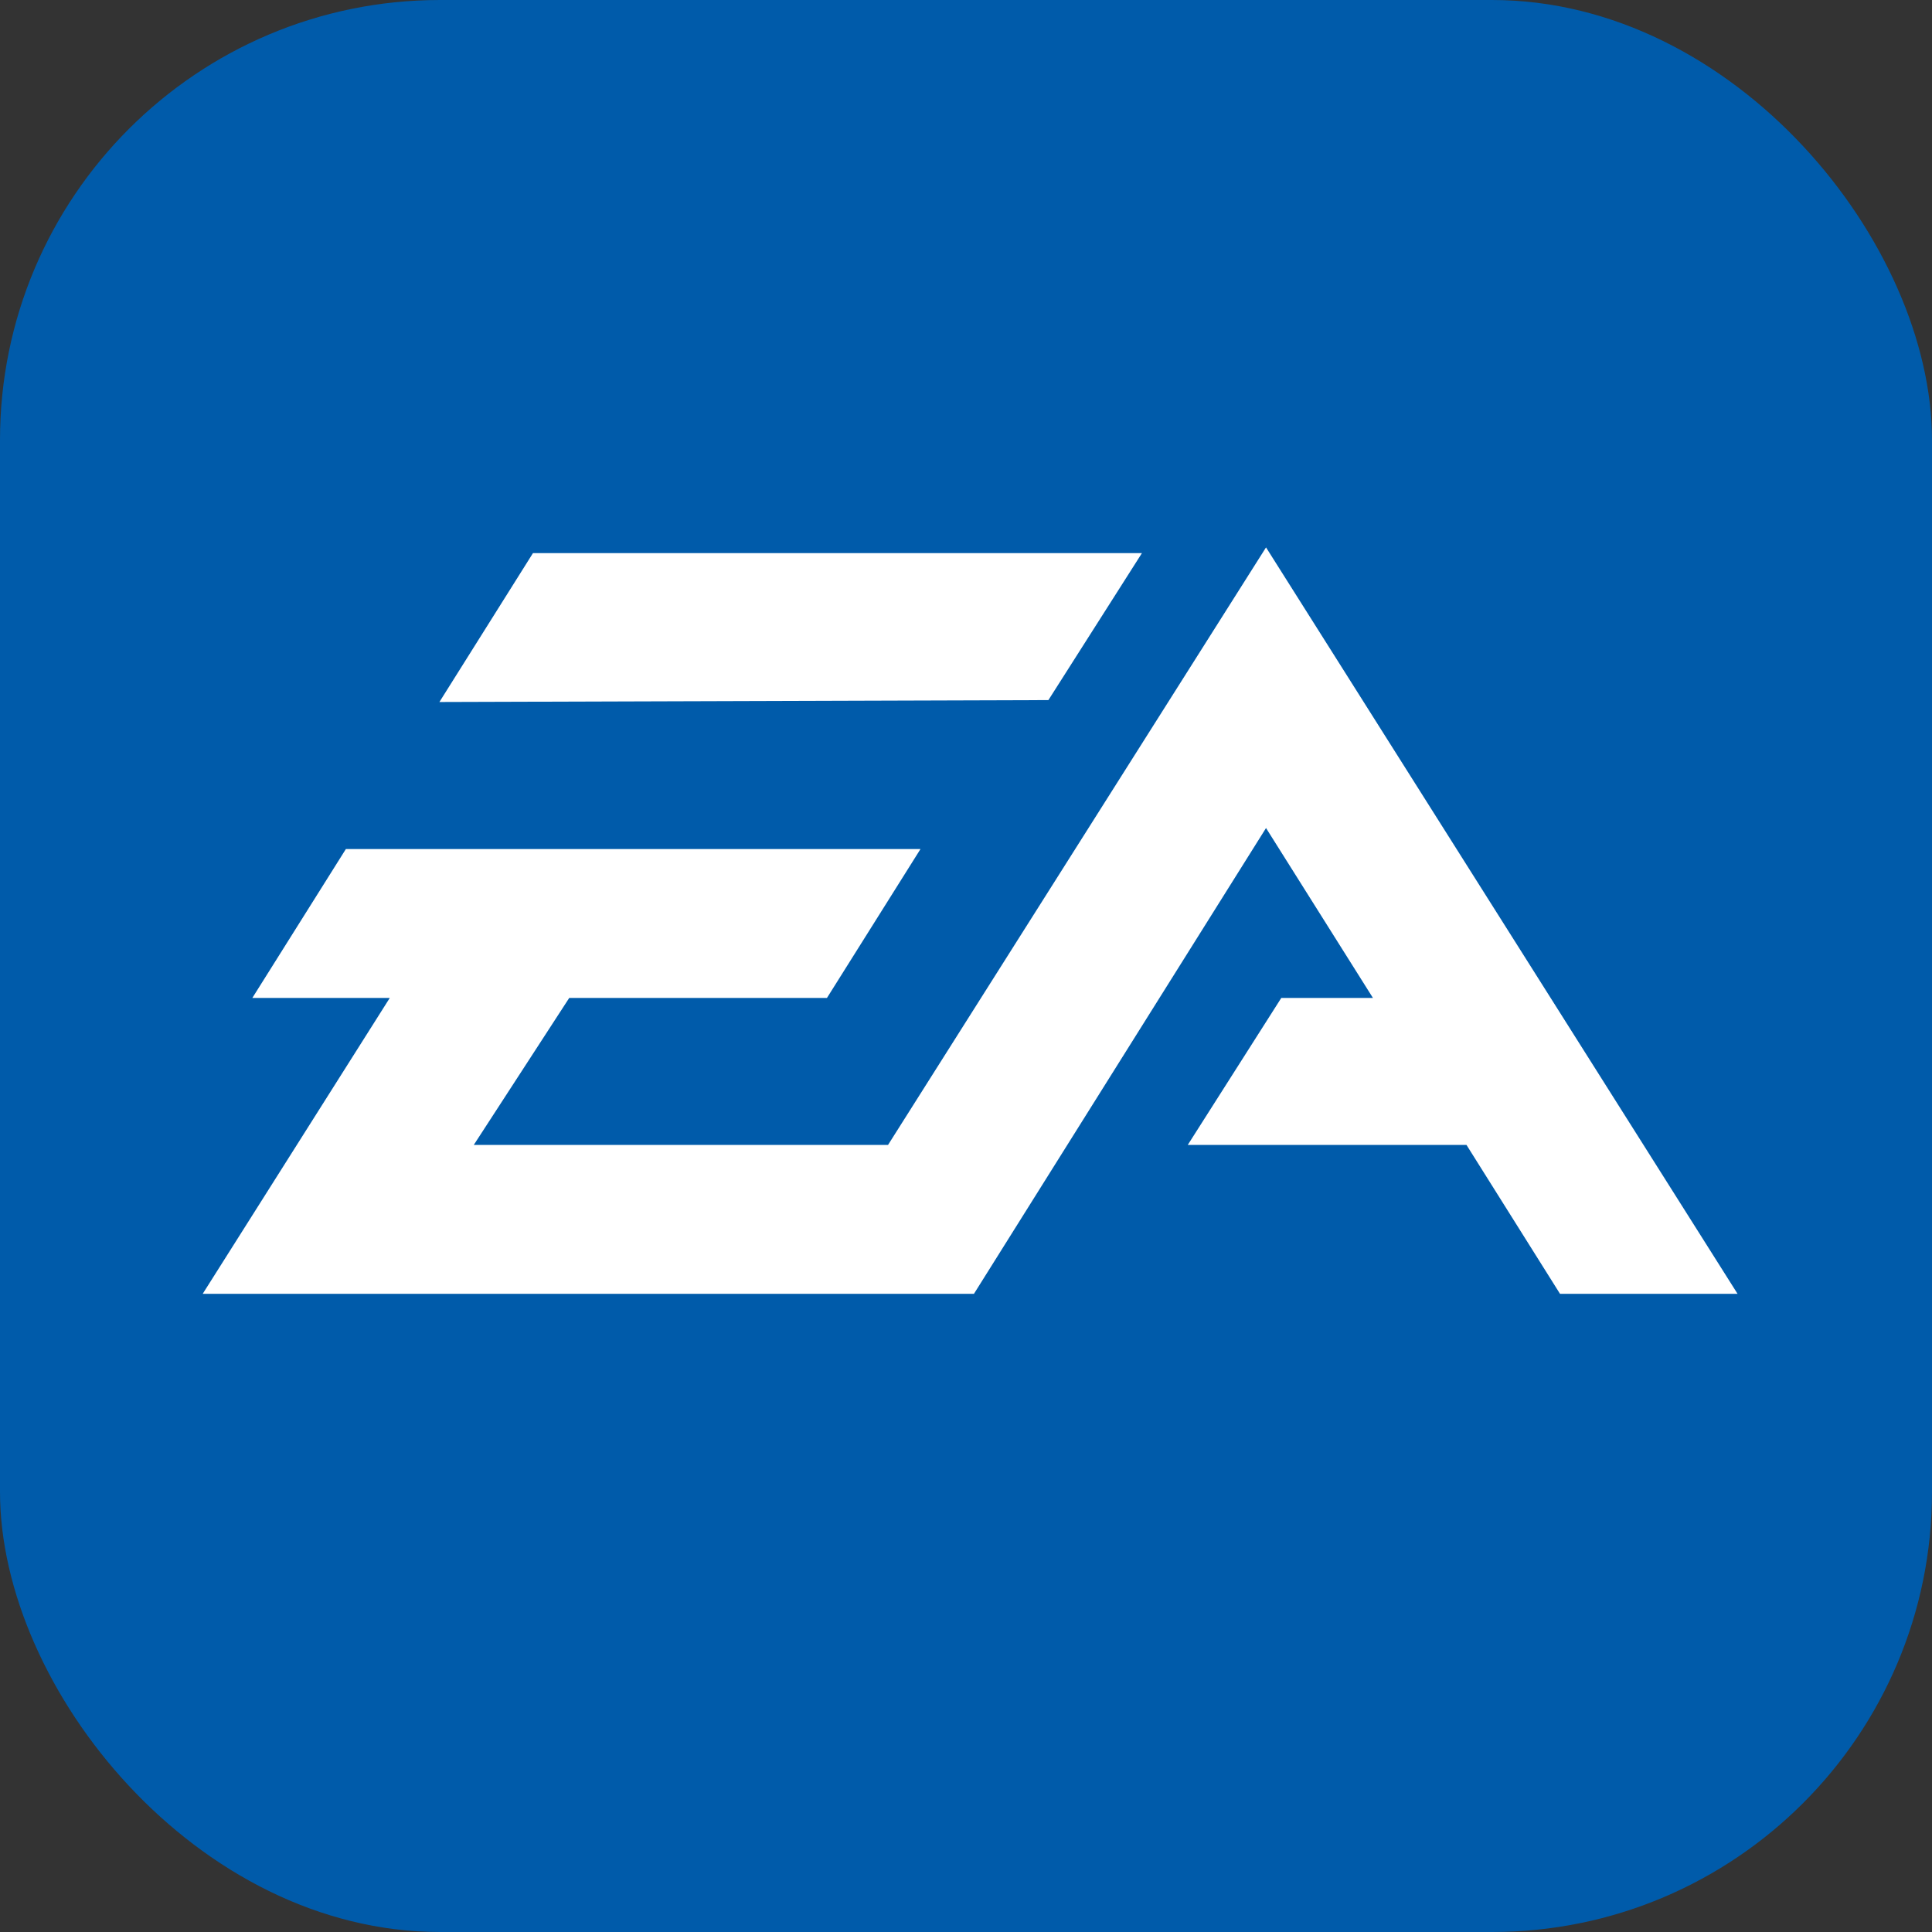 <svg width="360" height="360" viewBox="0 0 360 360" fill="none" xmlns="http://www.w3.org/2000/svg">
<rect x="0" y="0" width="360" height="360" fill="#333333" stroke="none"/>
<rect width="360" height="360" rx="82" fill="#005BAA"/>
<path fill-rule="evenodd" clip-rule="evenodd" d="M72.63 185.951L37.769 241.086H148.4H181.48L235.906 154.292L255.828 185.951H238.75L221.322 213.34H273.258L290.686 241.086H323.769L235.906 102L165.473 213.34H88.281L106.067 185.951H154.091L171.522 158.204H64.45L47.019 185.951H72.63Z" fill="white"/>
<path fill-rule="evenodd" clip-rule="evenodd" d="M195.354 130.453L212.784 103.064H99.311L81.878 130.808L195.354 130.453Z" fill="white"/>
</svg>
